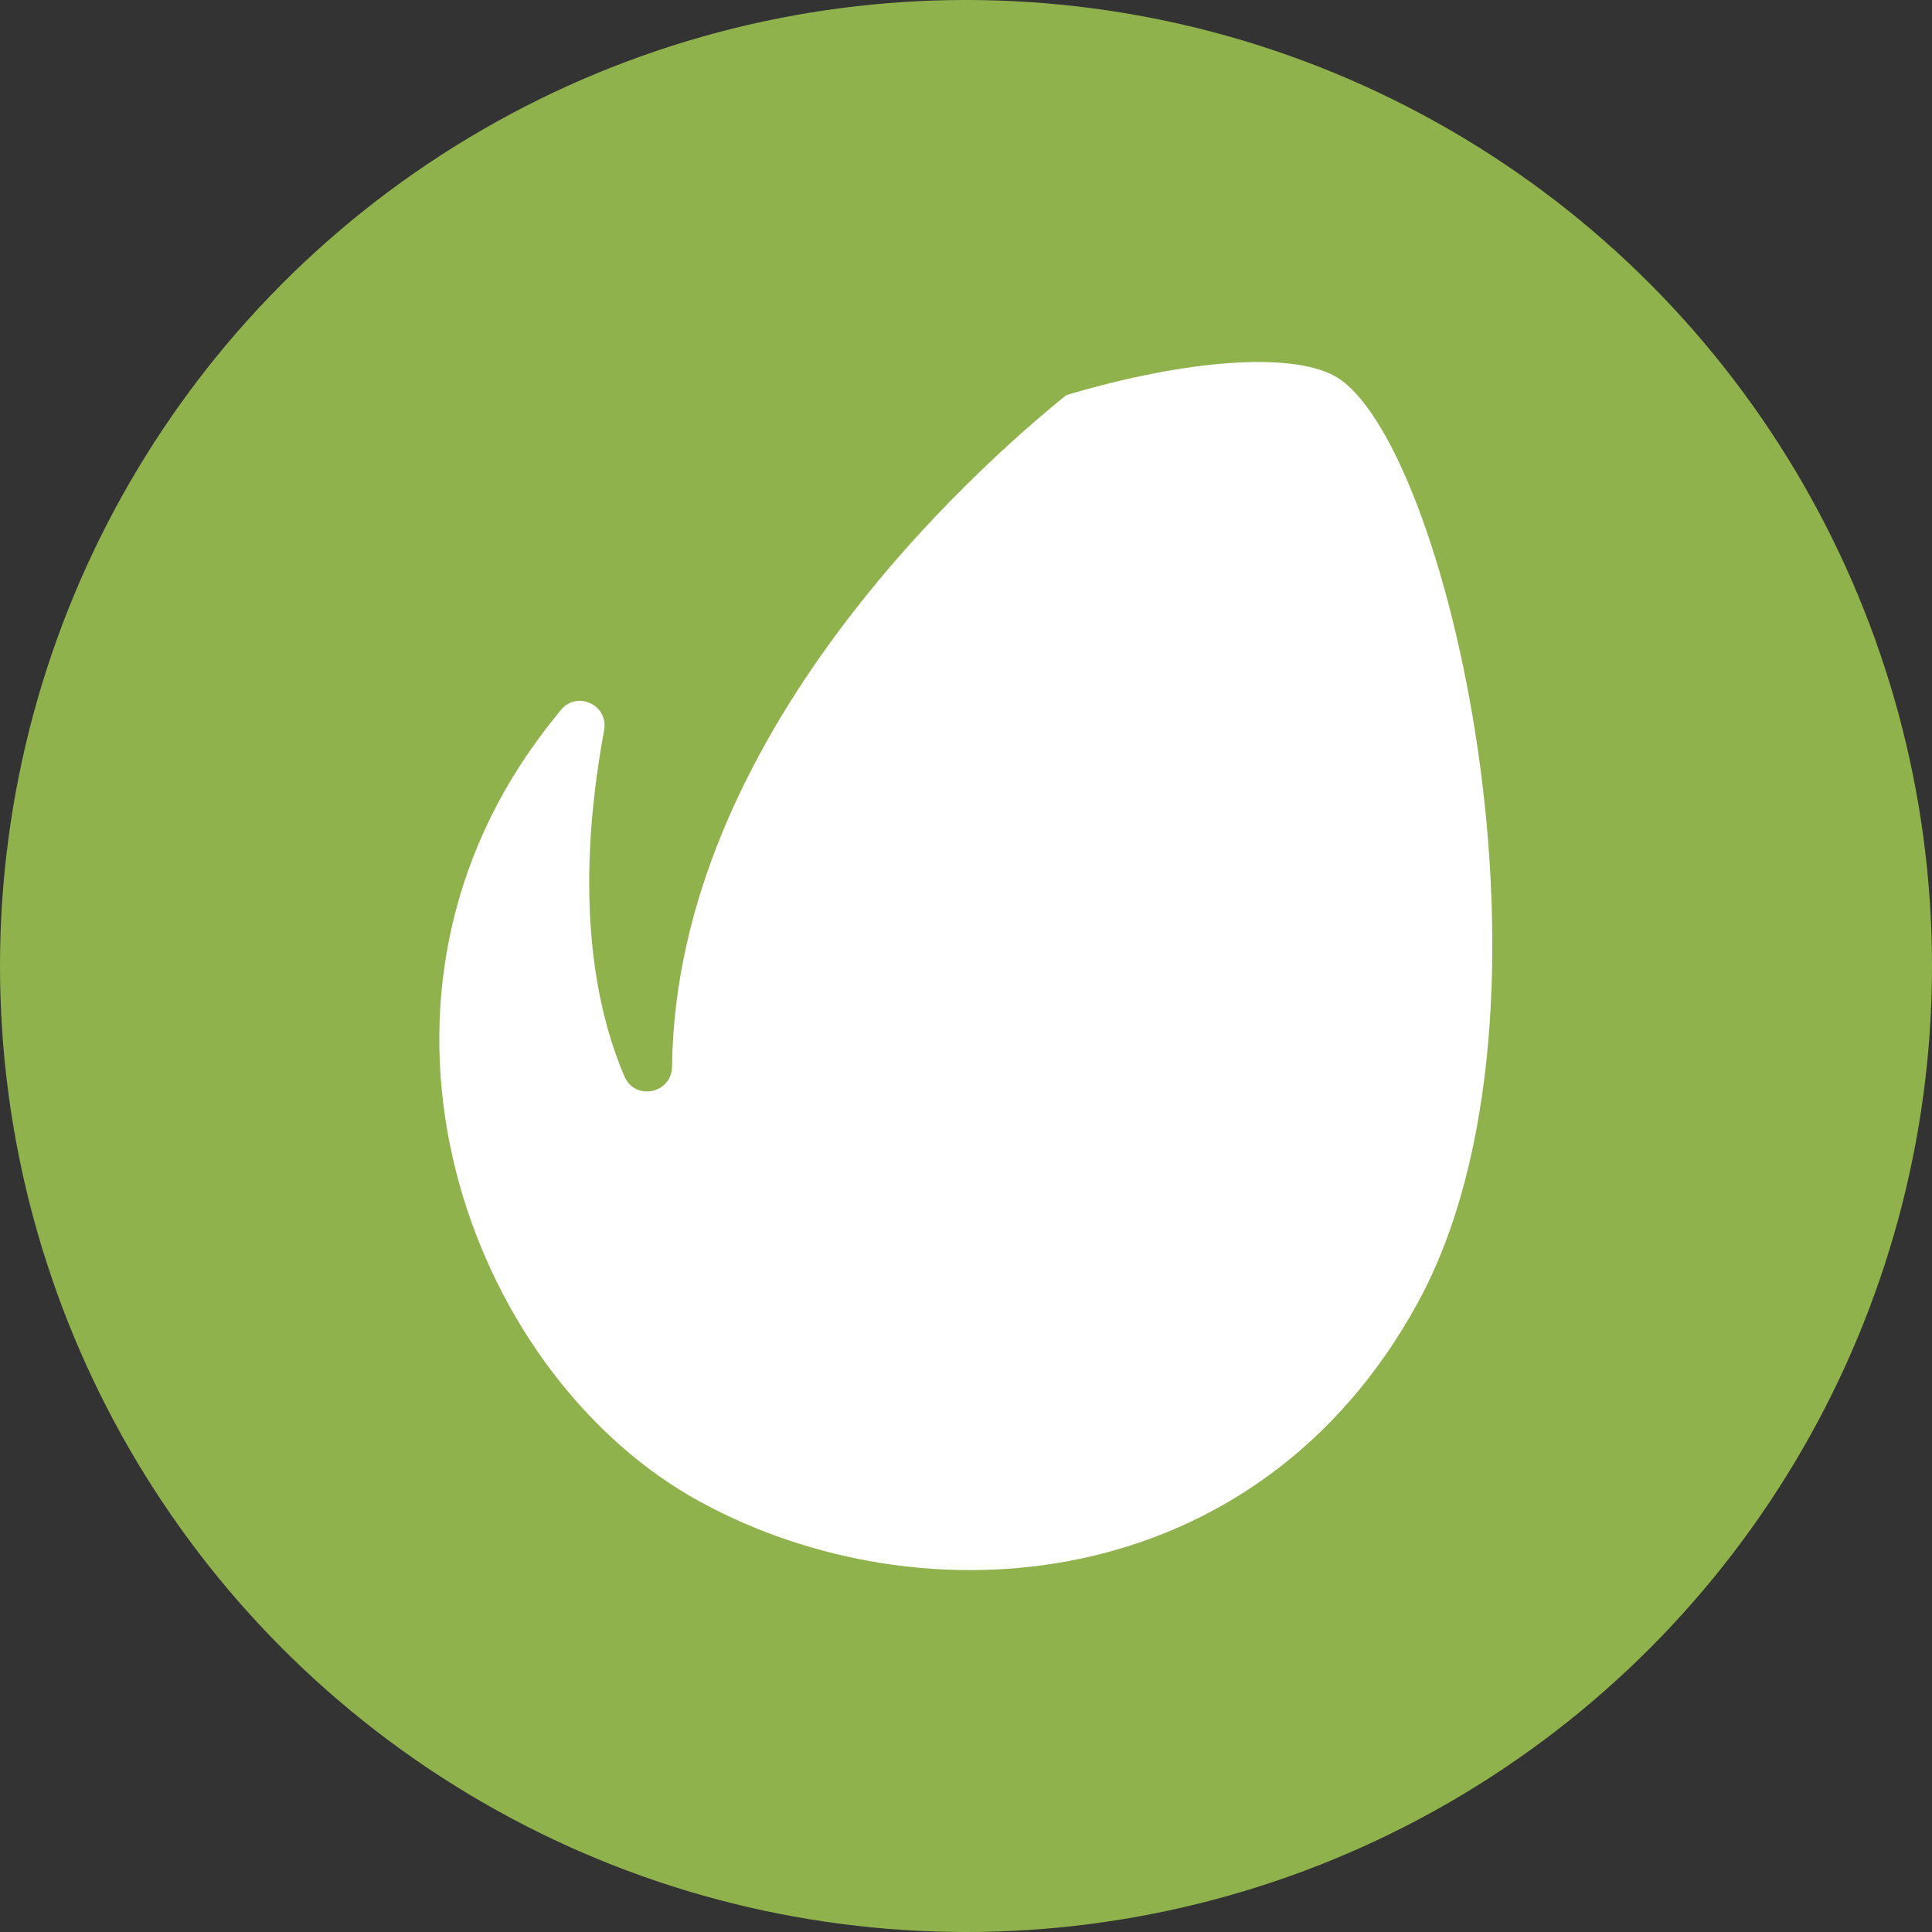 <?xml version="1.0" ?><!DOCTYPE svg  PUBLIC '-//W3C//DTD SVG 1.1//EN'  'http://www.w3.org/Graphics/SVG/1.1/DTD/svg11.dtd'><svg enable-background="new 0 0 512 512" id="Layer_1" version="1.1" viewBox="0 0 512 512" xml:space="preserve" xmlns="http://www.w3.org/2000/svg" xmlns:xlink="http://www.w3.org/1999/xlink"><rect x="0" y="0" width="512" height="512" fill="#333333" stroke="none"/><circle cx="256" cy="256" fill="#90B24C" id="ellipse" r="256"/><path d="M353.6,99.6c-11.7-6.3-39-4.4-71,5.1c-24.3,19.6-103.5,90.2-104.5,178c-0.1,7.1-9.8,9.1-12.6,2.6  c-7.5-17.5-13.7-46.8-5.4-91.8c1.2-6.7-7.2-10.6-11.5-5.3c-2.9,3.5-5.6,7.1-8.2,10.8c-50.5,72.9-14.4,166.4,45,198.9  c59.4,32.5,147.7,25.2,190.3-52.6C418.3,267.4,383.2,115.6,353.6,99.6z" fill="#FFFFFF" id="logo"/></svg>